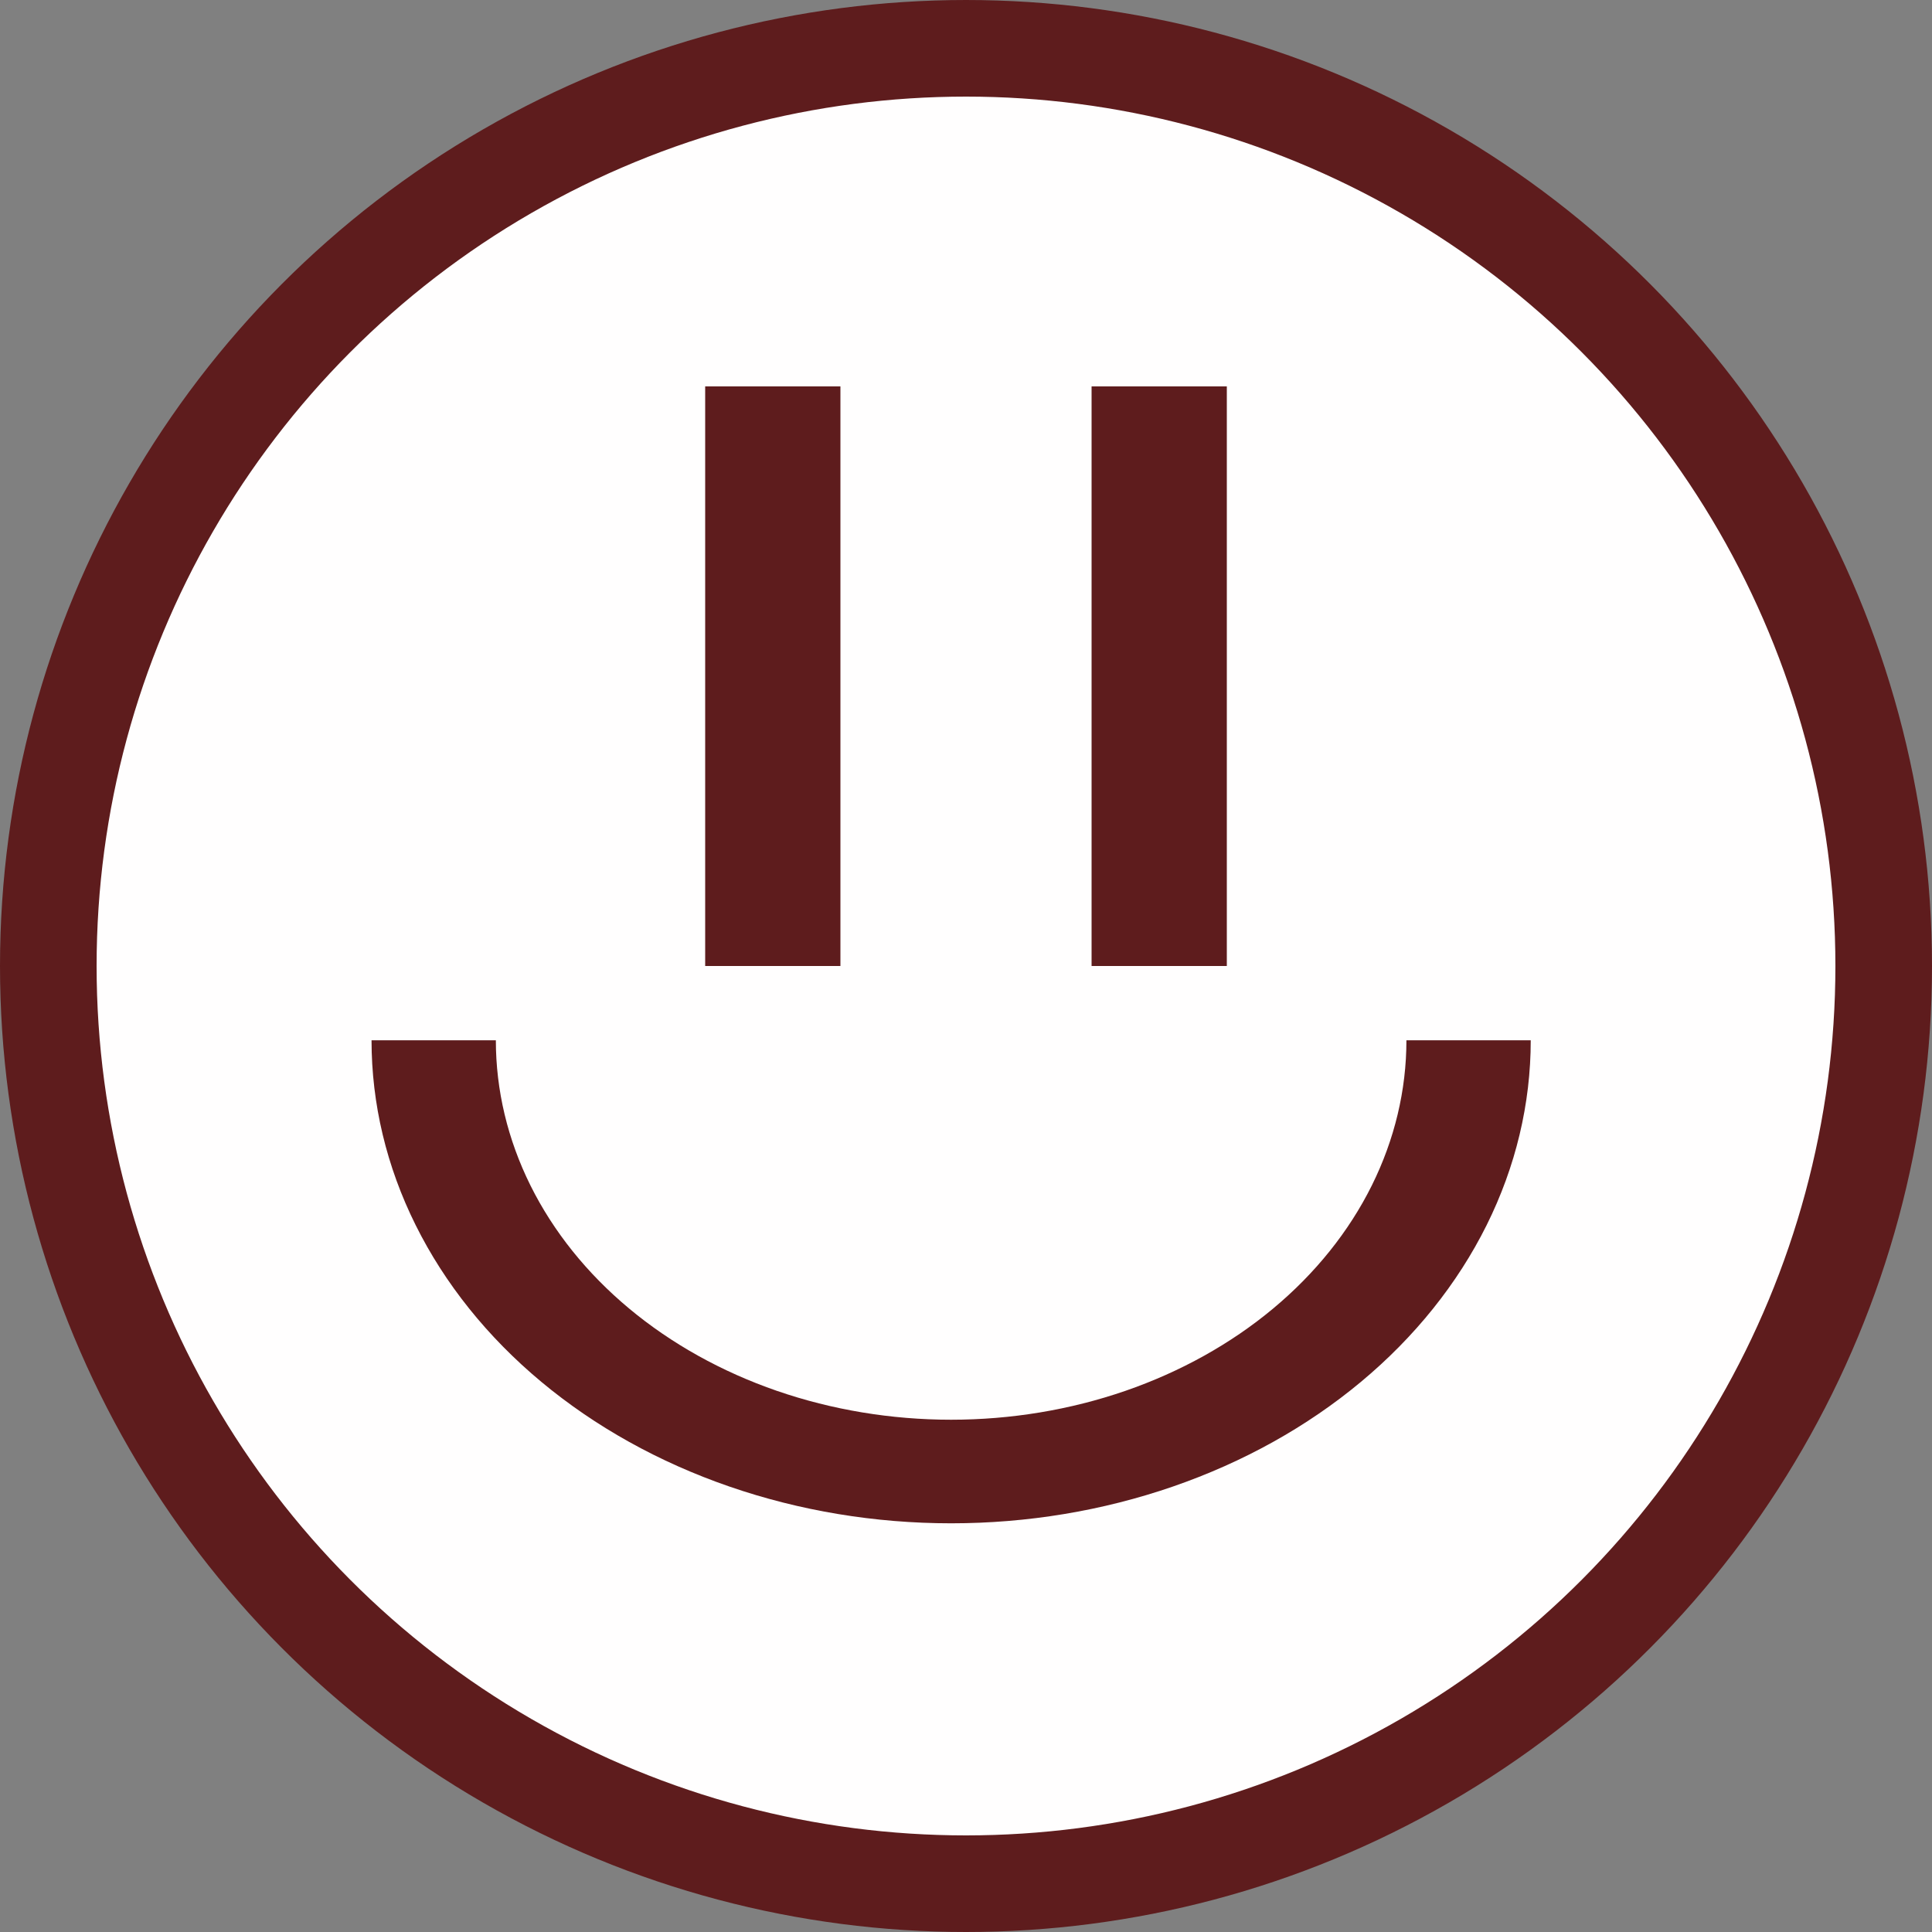 <svg width="52" height="52" viewBox="0 0 52 52" fill="none" xmlns="http://www.w3.org/2000/svg">
<rect x="0" y="0" width="52" height="52" fill="#808080" stroke="none"/>
<circle cx="26" cy="26" r="24.7" fill="#FFFEFE" stroke="#5E1C1D" stroke-width="2.6"/>
<path d="M20.8 10.4V26" stroke="#5E1C1D" stroke-width="3.64"/>
<path d="M31.2 10.4V26" stroke="#5E1C1D" stroke-width="3.64"/>
<path d="M41.2 28C41.2 29.707 40.797 31.398 40.013 32.975C39.228 34.552 38.08 35.985 36.631 37.192C35.182 38.4 33.462 39.357 31.57 40.01C29.677 40.664 27.649 41 25.6 41C23.551 41 21.523 40.664 19.63 40.01C17.738 39.357 16.018 38.4 14.569 37.192C13.12 35.985 11.972 34.552 11.188 32.975C10.403 31.398 10 29.707 10 28H13.346C13.346 29.341 13.663 30.669 14.278 31.908C14.894 33.147 15.797 34.273 16.935 35.221C18.073 36.169 19.424 36.921 20.91 37.435C22.397 37.948 23.991 38.212 25.6 38.212C27.209 38.212 28.803 37.948 30.29 37.435C31.776 36.921 33.127 36.169 34.265 35.221C35.403 34.273 36.306 33.147 36.922 31.908C37.537 30.669 37.854 29.341 37.854 28H41.2Z" fill="#5E1C1D"/>
</svg>

